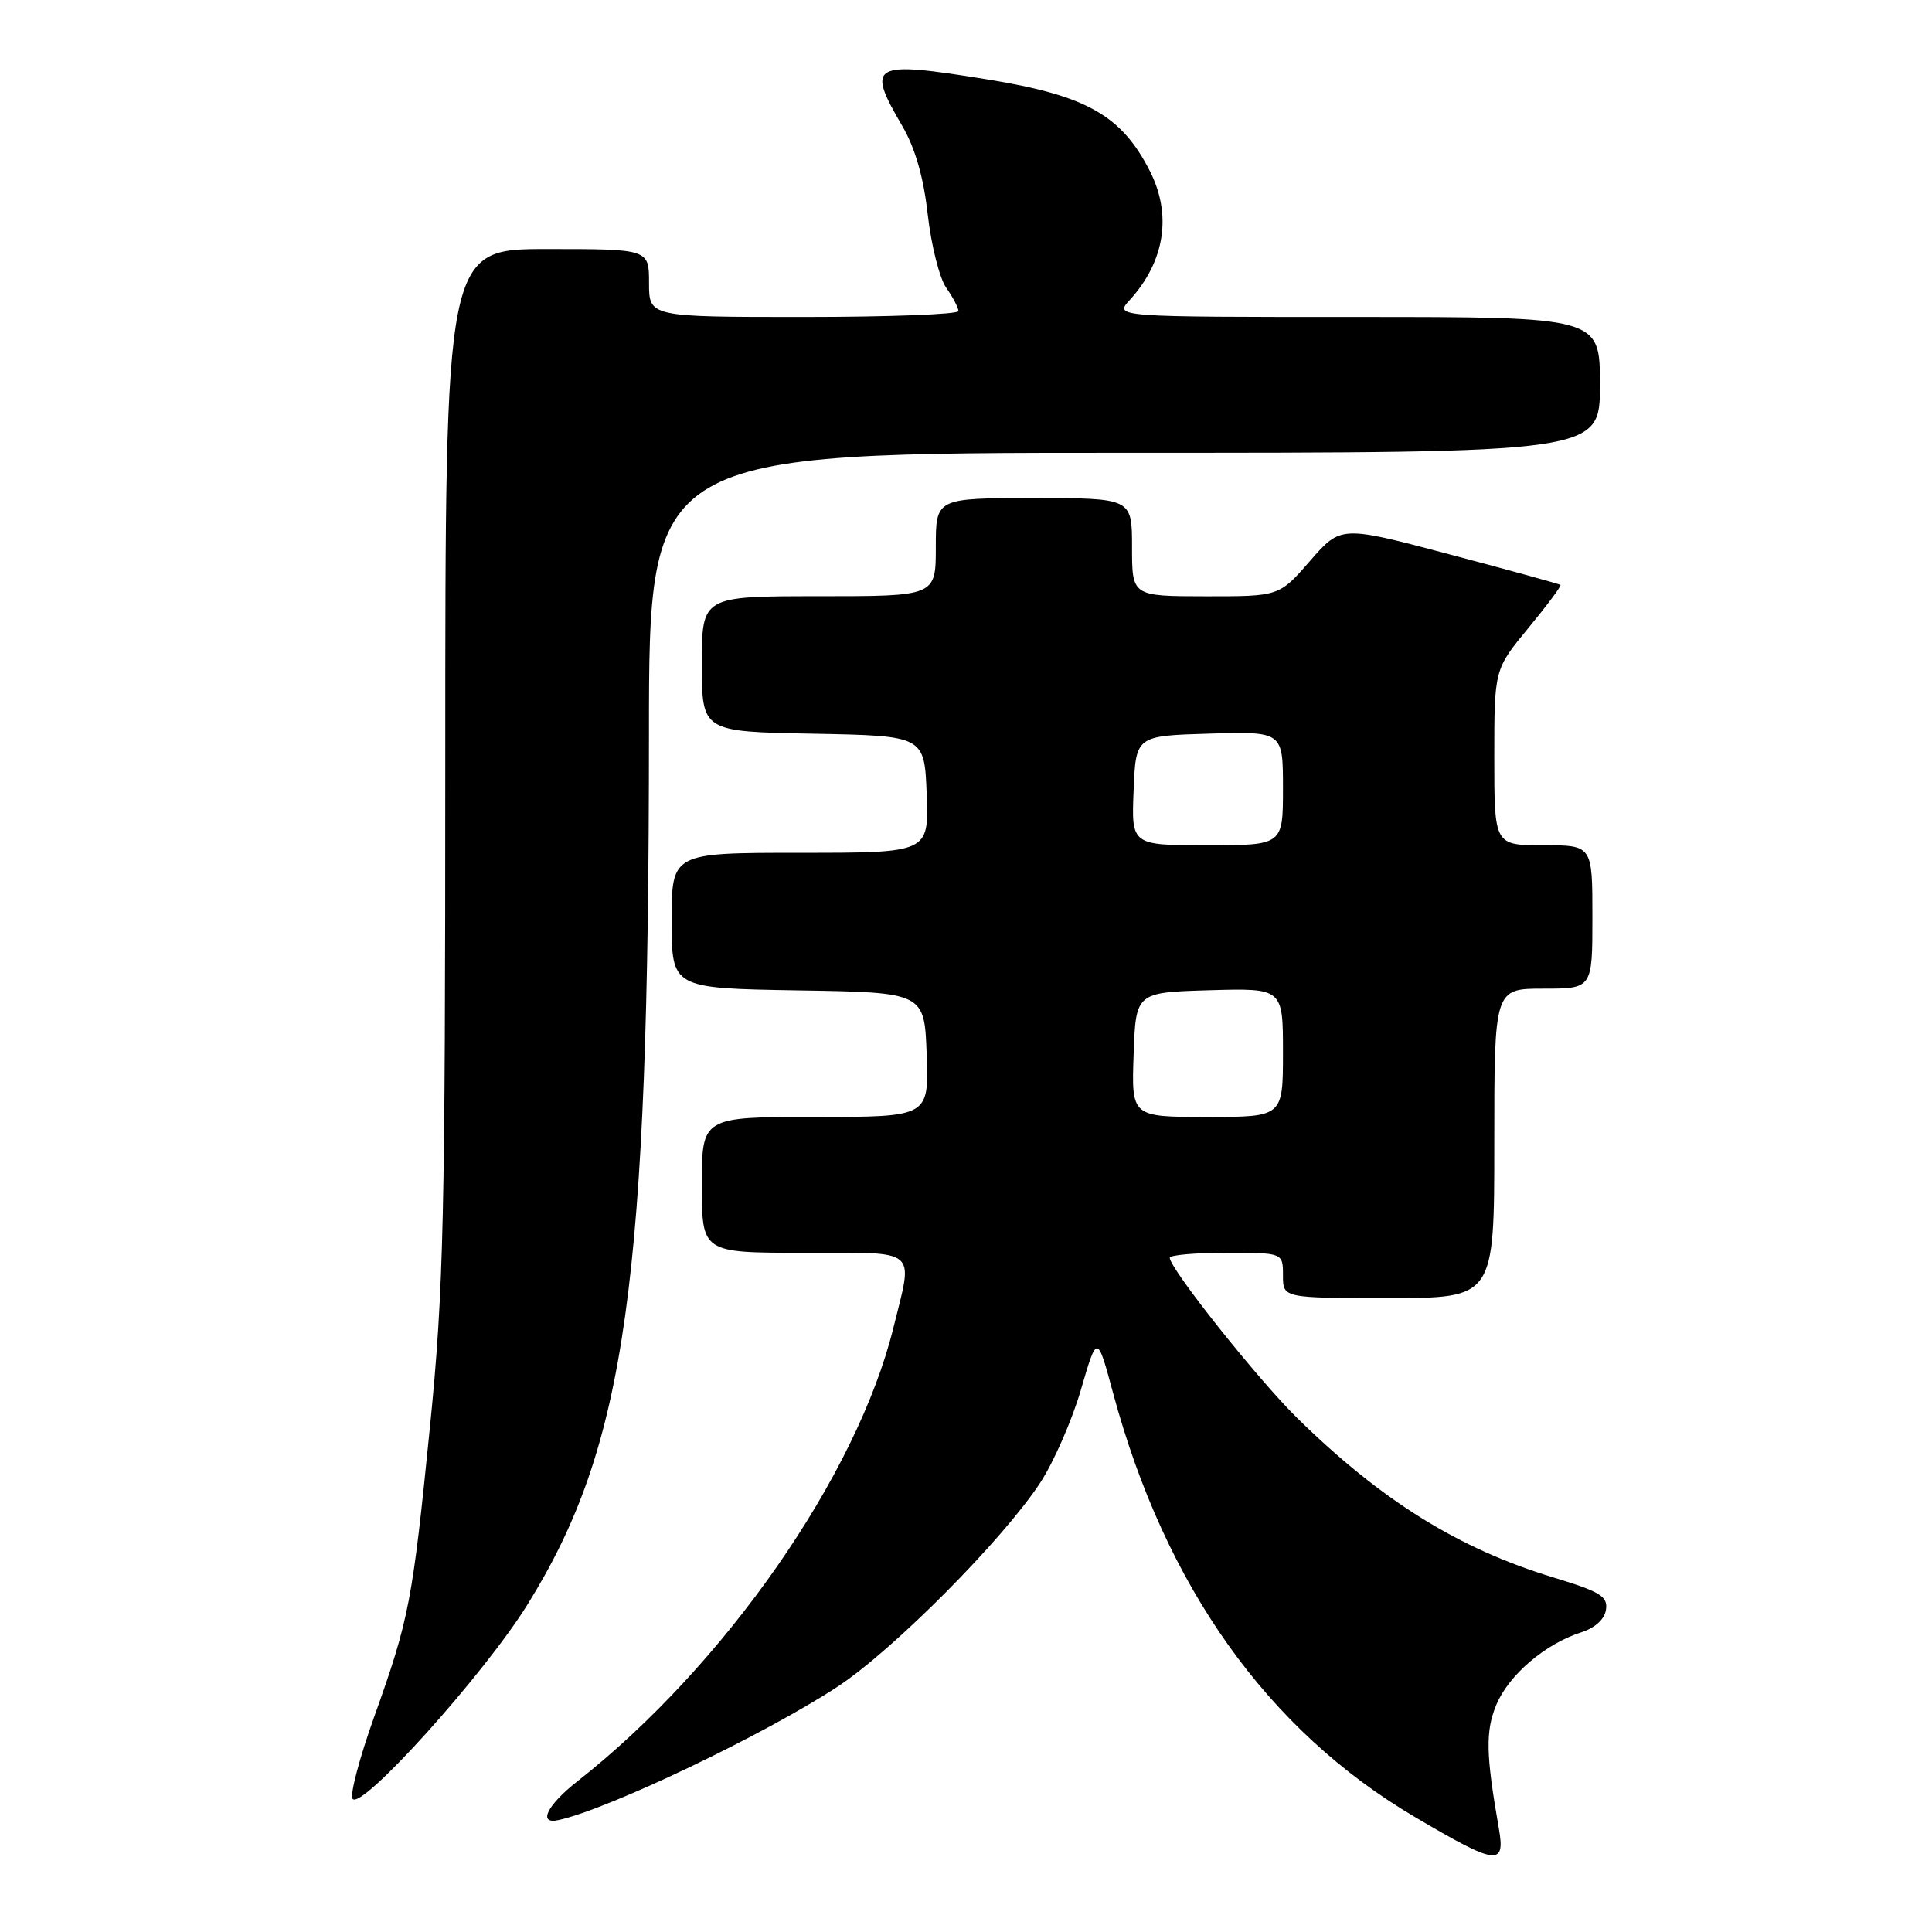 <?xml version="1.0" encoding="UTF-8" standalone="no"?>
<!DOCTYPE svg PUBLIC "-//W3C//DTD SVG 1.1//EN" "http://www.w3.org/Graphics/SVG/1.1/DTD/svg11.dtd" >
<svg xmlns="http://www.w3.org/2000/svg" xmlns:xlink="http://www.w3.org/1999/xlink" version="1.1" viewBox="0 0 256 256">
 <g >
 <path fill="currentColor"
d=" M 198.60 242.25 C 196.88 232.42 196.82 229.37 198.28 225.87 C 199.92 221.94 204.77 217.81 209.50 216.30 C 211.35 215.71 212.62 214.56 212.80 213.29 C 213.06 211.53 212.05 210.91 205.83 209.02 C 193.26 205.20 183.05 198.85 171.88 187.89 C 166.70 182.81 155.00 168.10 155.00 166.66 C 155.00 166.30 158.38 166.00 162.50 166.00 C 170.00 166.00 170.00 166.00 170.00 169.00 C 170.00 172.00 170.00 172.00 184.00 172.00 C 198.00 172.00 198.00 172.00 198.00 151.50 C 198.00 131.00 198.00 131.00 204.50 131.00 C 211.00 131.00 211.00 131.00 211.00 121.50 C 211.00 112.00 211.00 112.00 204.50 112.00 C 198.00 112.00 198.00 112.00 198.00 100.35 C 198.00 88.70 198.00 88.70 202.52 83.21 C 205.01 80.19 206.92 77.62 206.77 77.50 C 206.62 77.38 200.01 75.56 192.09 73.46 C 177.67 69.63 177.67 69.63 173.59 74.32 C 169.50 79.02 169.50 79.02 159.75 79.01 C 150.00 79.00 150.00 79.00 150.00 72.50 C 150.00 66.00 150.00 66.00 137.00 66.00 C 124.00 66.00 124.00 66.00 124.00 72.50 C 124.00 79.00 124.00 79.00 108.50 79.00 C 93.00 79.00 93.00 79.00 93.00 87.97 C 93.00 96.95 93.00 96.95 107.75 97.22 C 122.50 97.50 122.50 97.50 122.79 105.25 C 123.08 113.00 123.08 113.00 106.04 113.00 C 89.00 113.00 89.00 113.00 89.00 121.98 C 89.00 130.95 89.00 130.95 105.75 131.23 C 122.50 131.50 122.50 131.50 122.79 139.75 C 123.08 148.00 123.08 148.00 108.04 148.00 C 93.00 148.00 93.00 148.00 93.00 157.00 C 93.00 166.00 93.00 166.00 106.50 166.00 C 121.94 166.00 121.02 165.23 118.38 175.94 C 113.55 195.53 96.00 220.72 76.50 236.04 C 72.47 239.20 71.22 241.78 74.00 241.17 C 80.65 239.73 101.52 229.74 111.06 223.44 C 118.44 218.56 132.84 204.06 137.81 196.51 C 139.61 193.77 142.05 188.20 143.23 184.14 C 145.38 176.76 145.38 176.76 147.50 184.63 C 154.42 210.24 167.95 229.25 187.46 240.75 C 198.35 247.17 199.49 247.32 198.60 242.25 Z  M 69.89 212.62 C 82.97 191.54 85.97 170.03 85.99 97.25 C 86.00 60.00 86.00 60.00 149.00 60.00 C 212.00 60.00 212.00 60.00 212.00 51.00 C 212.00 42.00 212.00 42.00 179.83 42.00 C 147.65 42.00 147.65 42.00 149.70 39.75 C 154.34 34.65 155.31 28.49 152.38 22.70 C 148.62 15.28 143.97 12.65 130.82 10.52 C 115.46 8.03 114.72 8.43 119.55 16.68 C 121.26 19.60 122.37 23.45 122.93 28.42 C 123.39 32.49 124.49 36.86 125.38 38.13 C 126.27 39.40 127.00 40.79 127.00 41.22 C 127.00 41.65 117.78 42.00 106.50 42.00 C 86.00 42.00 86.00 42.00 86.00 37.50 C 86.00 33.00 86.00 33.00 72.50 33.00 C 59.00 33.00 59.00 33.00 59.00 100.87 C 59.00 161.66 58.79 170.85 56.98 188.99 C 54.64 212.34 54.24 214.46 49.55 227.58 C 47.64 232.93 46.36 237.77 46.71 238.34 C 47.77 240.05 64.13 221.90 69.89 212.62 Z  M 150.21 139.75 C 150.50 131.50 150.50 131.50 160.25 131.21 C 170.00 130.93 170.00 130.93 170.00 139.46 C 170.00 148.00 170.00 148.00 159.96 148.00 C 149.92 148.00 149.92 148.00 150.21 139.75 Z  M 150.21 104.75 C 150.50 97.50 150.50 97.50 160.25 97.21 C 170.00 96.93 170.00 96.93 170.00 104.46 C 170.00 112.00 170.00 112.00 159.96 112.00 C 149.91 112.00 149.91 112.00 150.21 104.75 Z "/>
</g>
</svg>